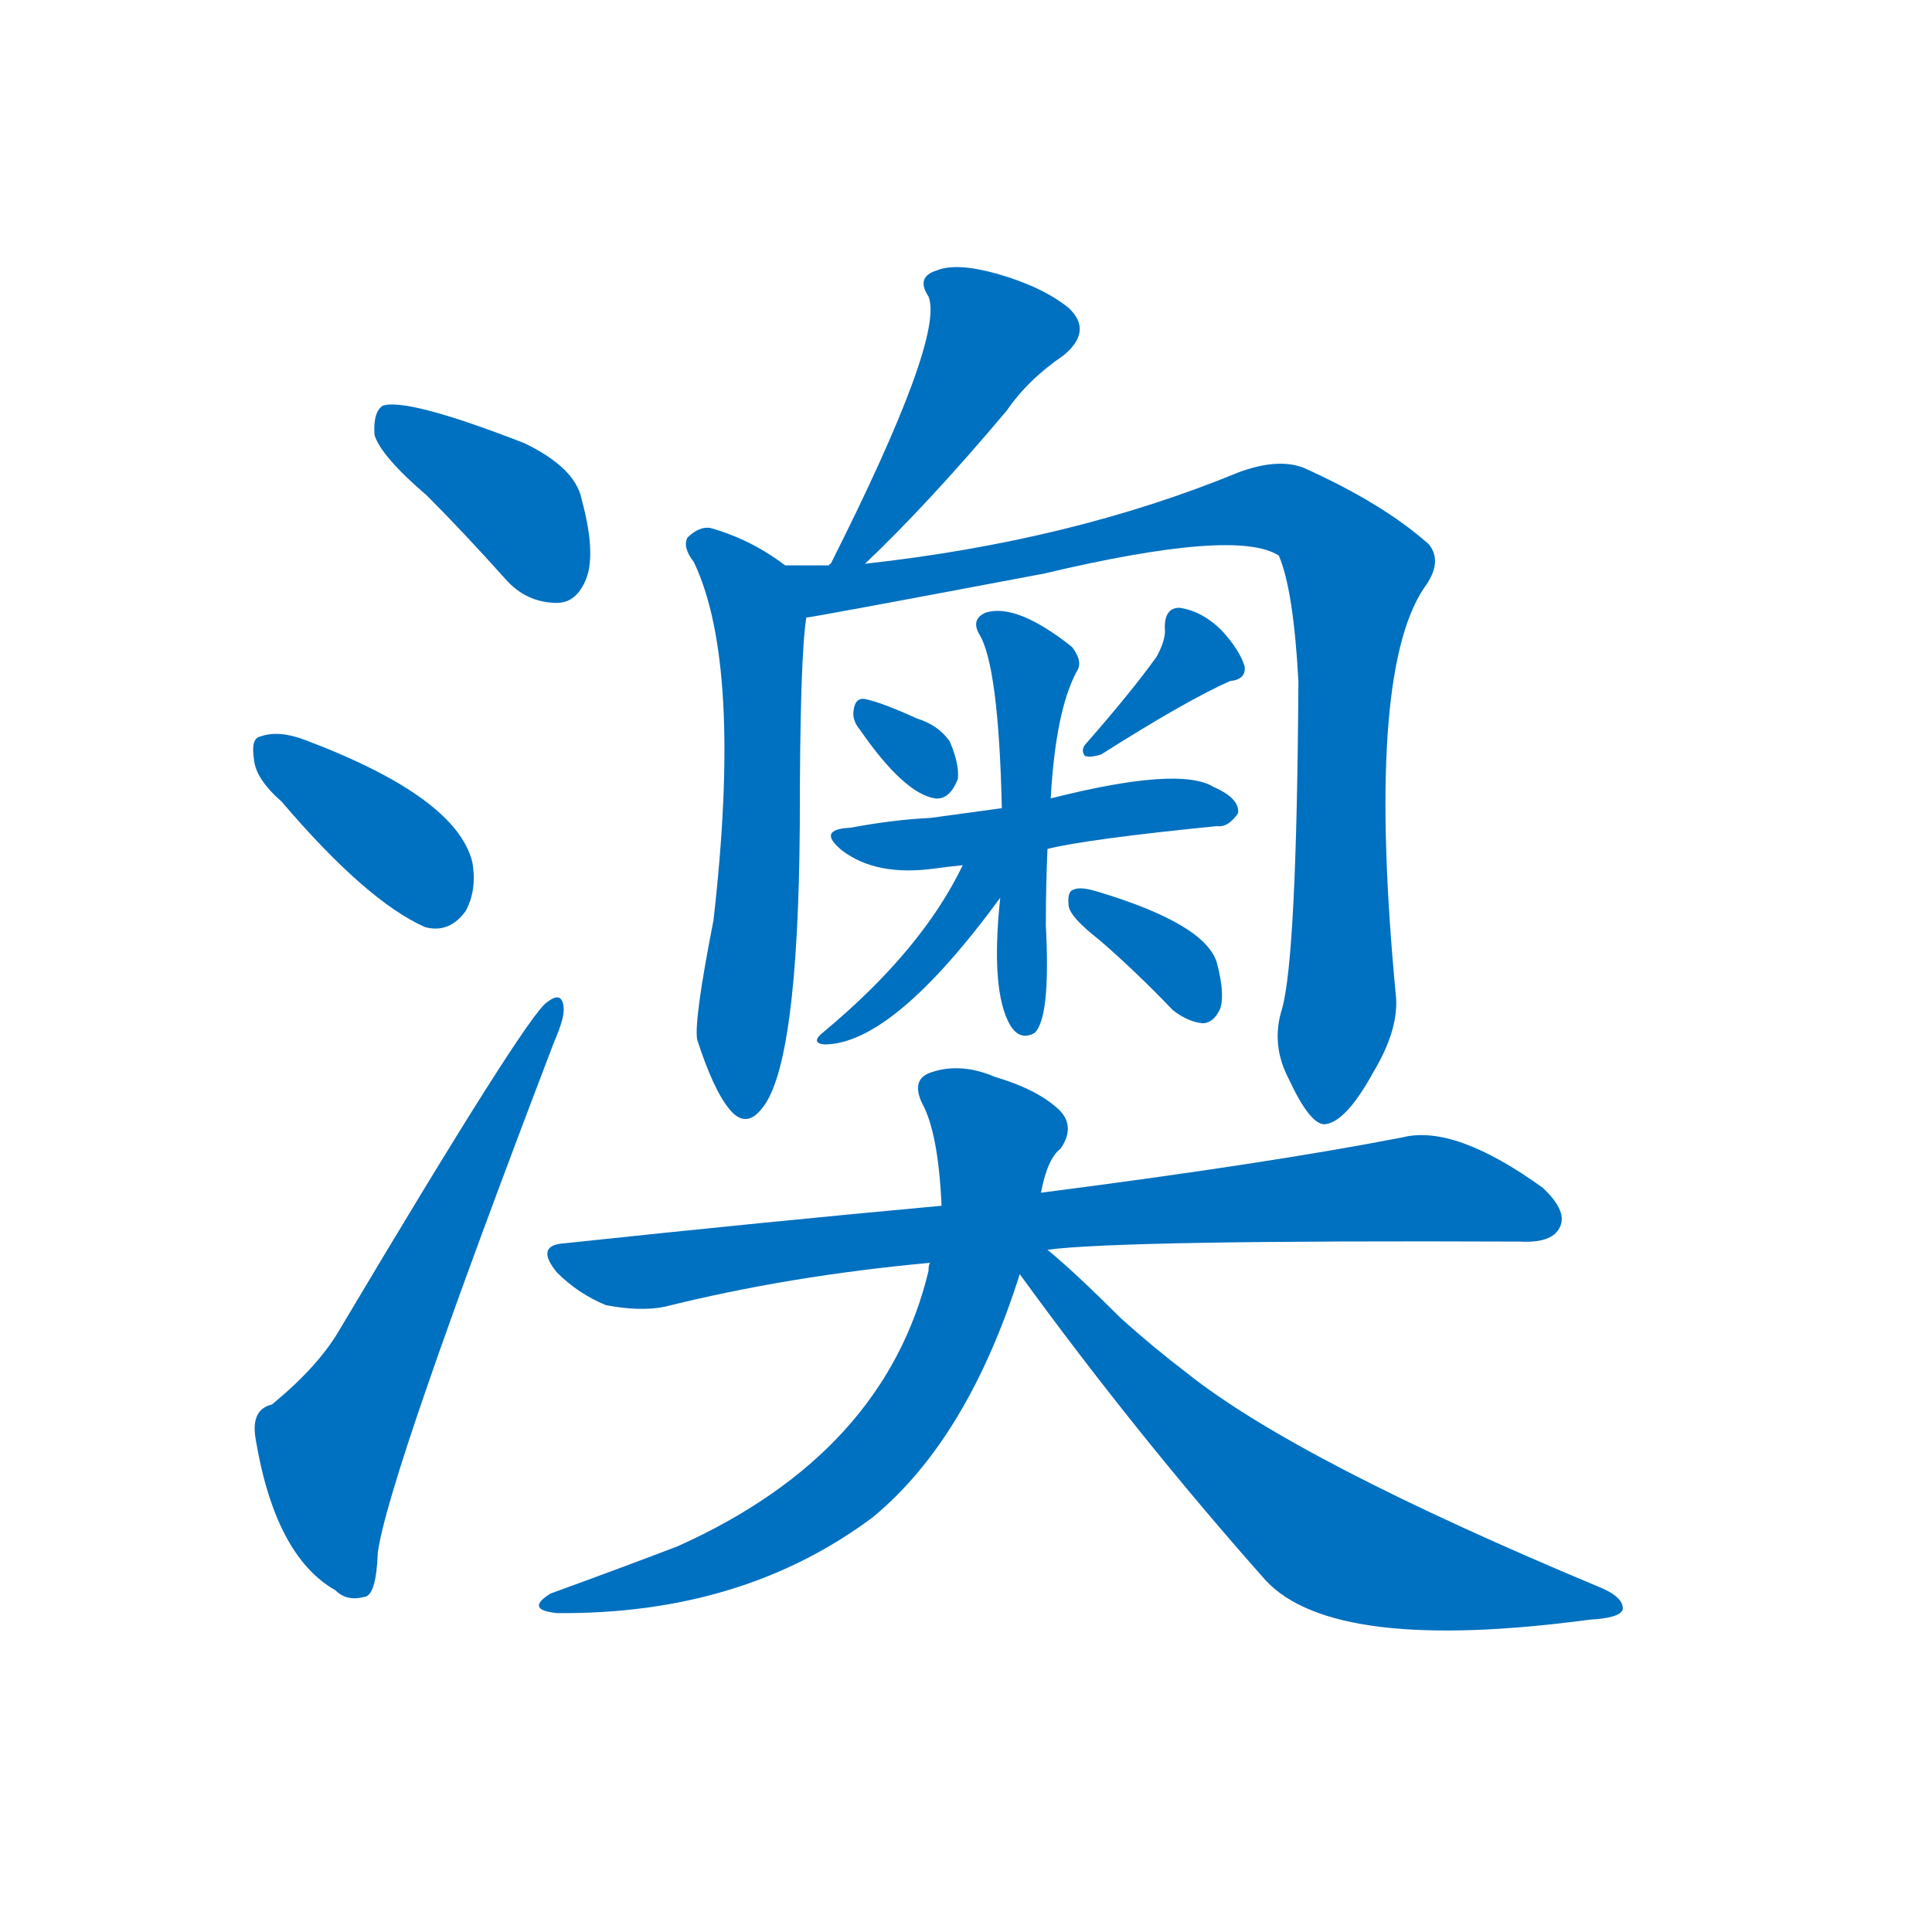 <svg width='83' height='83' >
                                <g transform="translate(3, 70) scale(0.07, -0.07)">
                                    <!-- 先将完整的字以灰色字体绘制完成，层级位于下面 -->
                                                                        <path d="M 219 696 Q 241 674 267 645 Q 280 630 299 630 Q 311 630 317 645 Q 323 661 314 694 Q 310 713 279 728 Q 207 756 192 751 Q 186 747 187 733 Q 191 720 219 696 Z" style="fill: #0070C0;"></path>
                                                                        <path d="M 130 508 Q 182 447 218 431 Q 233 427 243 441 Q 250 454 247 471 Q 237 511 144 546 Q 128 552 117 548 Q 111 547 113 534 Q 114 522 130 508 Z" style="fill: #0070C0;"></path>
                                                                        <path d="M 124 138 Q 111 135 114 117 Q 126 45 163 24 Q 170 17 181 20 Q 188 21 189 47 Q 195 93 297 360 Q 304 376 303 382 Q 302 392 293 385 Q 281 378 165 183 Q 152 161 124 138 Z" style="fill: #0070C0;"></path>
                                                                        <path d="M 488 654 Q 527 691 575 748 Q 588 767 610 782 Q 628 797 613 811 Q 597 824 569 832 Q 544 839 532 834 Q 519 830 527 818 Q 537 793 467 654 Q 466 654 466 653 C 451 627 466 633 488 654 Z" style="fill: #0070C0;"></path>
                                                                        <path d="M 439 653 Q 418 669 393 676 Q 386 677 379 670 Q 376 664 383 655 Q 413 592 395 435 Q 383 374 385 362 Q 395 331 405 319 Q 415 307 425 320 Q 447 347 448 494 Q 448 596 452 621 C 454 642 454 642 439 653 Z" style="fill: #0070C0;"></path>
                                                                        <path d="M 744 381 Q 737 359 748 338 Q 761 310 770 310 Q 783 311 800 342 Q 815 367 814 387 Q 795 585 831 639 Q 843 655 834 666 Q 806 691 757 713 Q 741 719 717 710 Q 615 668 488 654 L 466 653 Q 453 653 439 653 C 409 653 422 616 452 621 Q 455 621 598 648 Q 716 676 742 659 Q 751 638 754 582 Q 753 413 744 381 Z" style="fill: #0070C0;"></path>
                                                                        <path d="M 485 552 Q 512 513 531 510 Q 540 509 545 522 Q 546 531 540 545 Q 533 555 520 559 Q 498 569 488 571 Q 482 572 481 564 Q 480 558 485 552 Z" style="fill: #0070C0;"></path>
                                                                        <path d="M 667 597 Q 652 576 624 544 Q 620 540 623 536 Q 627 535 633 537 Q 685 570 712 582 Q 722 583 721 591 Q 718 601 707 613 Q 695 625 681 627 Q 672 627 672 615 Q 673 608 667 597 Z" style="fill: #0070C0;"></path>
                                                                        <path d="M 600 479 Q 624 485 704 493 Q 711 492 717 501 Q 718 510 702 517 Q 681 530 602 510 L 572 504 Q 550 501 528 498 Q 506 497 479 492 Q 458 491 474 478 Q 495 462 531 467 Q 538 468 548 469 L 600 479 Z" style="fill: #0070C0;"></path>
                                                                        <path d="M 571 449 Q 565 392 577 371 Q 583 361 592 366 Q 602 375 599 432 Q 599 456 600 479 L 602 510 Q 605 564 618 588 Q 622 594 615 603 Q 581 630 562 624 Q 553 620 558 611 Q 570 592 572 504 L 571 449 Z" style="fill: #0070C0;"></path>
                                                                        <path d="M 548 469 Q 523 417 463 367 Q 454 360 463 359 Q 505 359 571 449 C 591 477 563 499 548 469 Z" style="fill: #0070C0;"></path>
                                                                        <path d="M 632 423 Q 654 404 677 380 Q 686 373 695 372 Q 702 372 706 381 Q 709 390 704 409 Q 697 433 630 453 Q 620 456 616 454 Q 612 453 613 444 Q 614 437 632 423 Z" style="fill: #0070C0;"></path>
                                                                        <path d="M 600 233 Q 645 239 890 238 Q 909 237 914 246 Q 920 256 904 271 Q 850 310 818 302 Q 736 286 596 268 L 535 260 Q 426 250 304 237 Q 285 236 299 219 Q 312 206 329 199 Q 350 195 365 198 Q 441 217 528 225 L 600 233 Z" style="fill: #0070C0;"></path>
                                                                        <path d="M 596 268 Q 600 289 608 295 Q 617 308 608 318 Q 595 331 568 339 Q 547 348 529 342 Q 516 338 523 323 Q 533 305 535 260 L 528 225 Q 527 224 527 220 Q 500 108 373 51 Q 339 38 295 22 Q 279 12 299 10 Q 413 9 493 69 Q 551 117 583 218 L 596 268 Z" style="fill: #0070C0;"></path>
                                                                        <path d="M 583 218 Q 655 119 734 30 Q 776 -15 933 6 Q 951 7 953 12 Q 954 19 941 25 Q 754 103 686 157 Q 665 173 645 191 Q 617 219 600 233 C 577 253 565 242 583 218 Z" style="fill: #0070C0;"></path>
                                    
                                    
                                                                                                                                                                                                                                                                                                                                                                                                                                                                                                                                                                                                                                                                                                                                                                                                                                                                                                                                                                                                                                                                                                                                                                                                                                                                </g>
                            </svg>